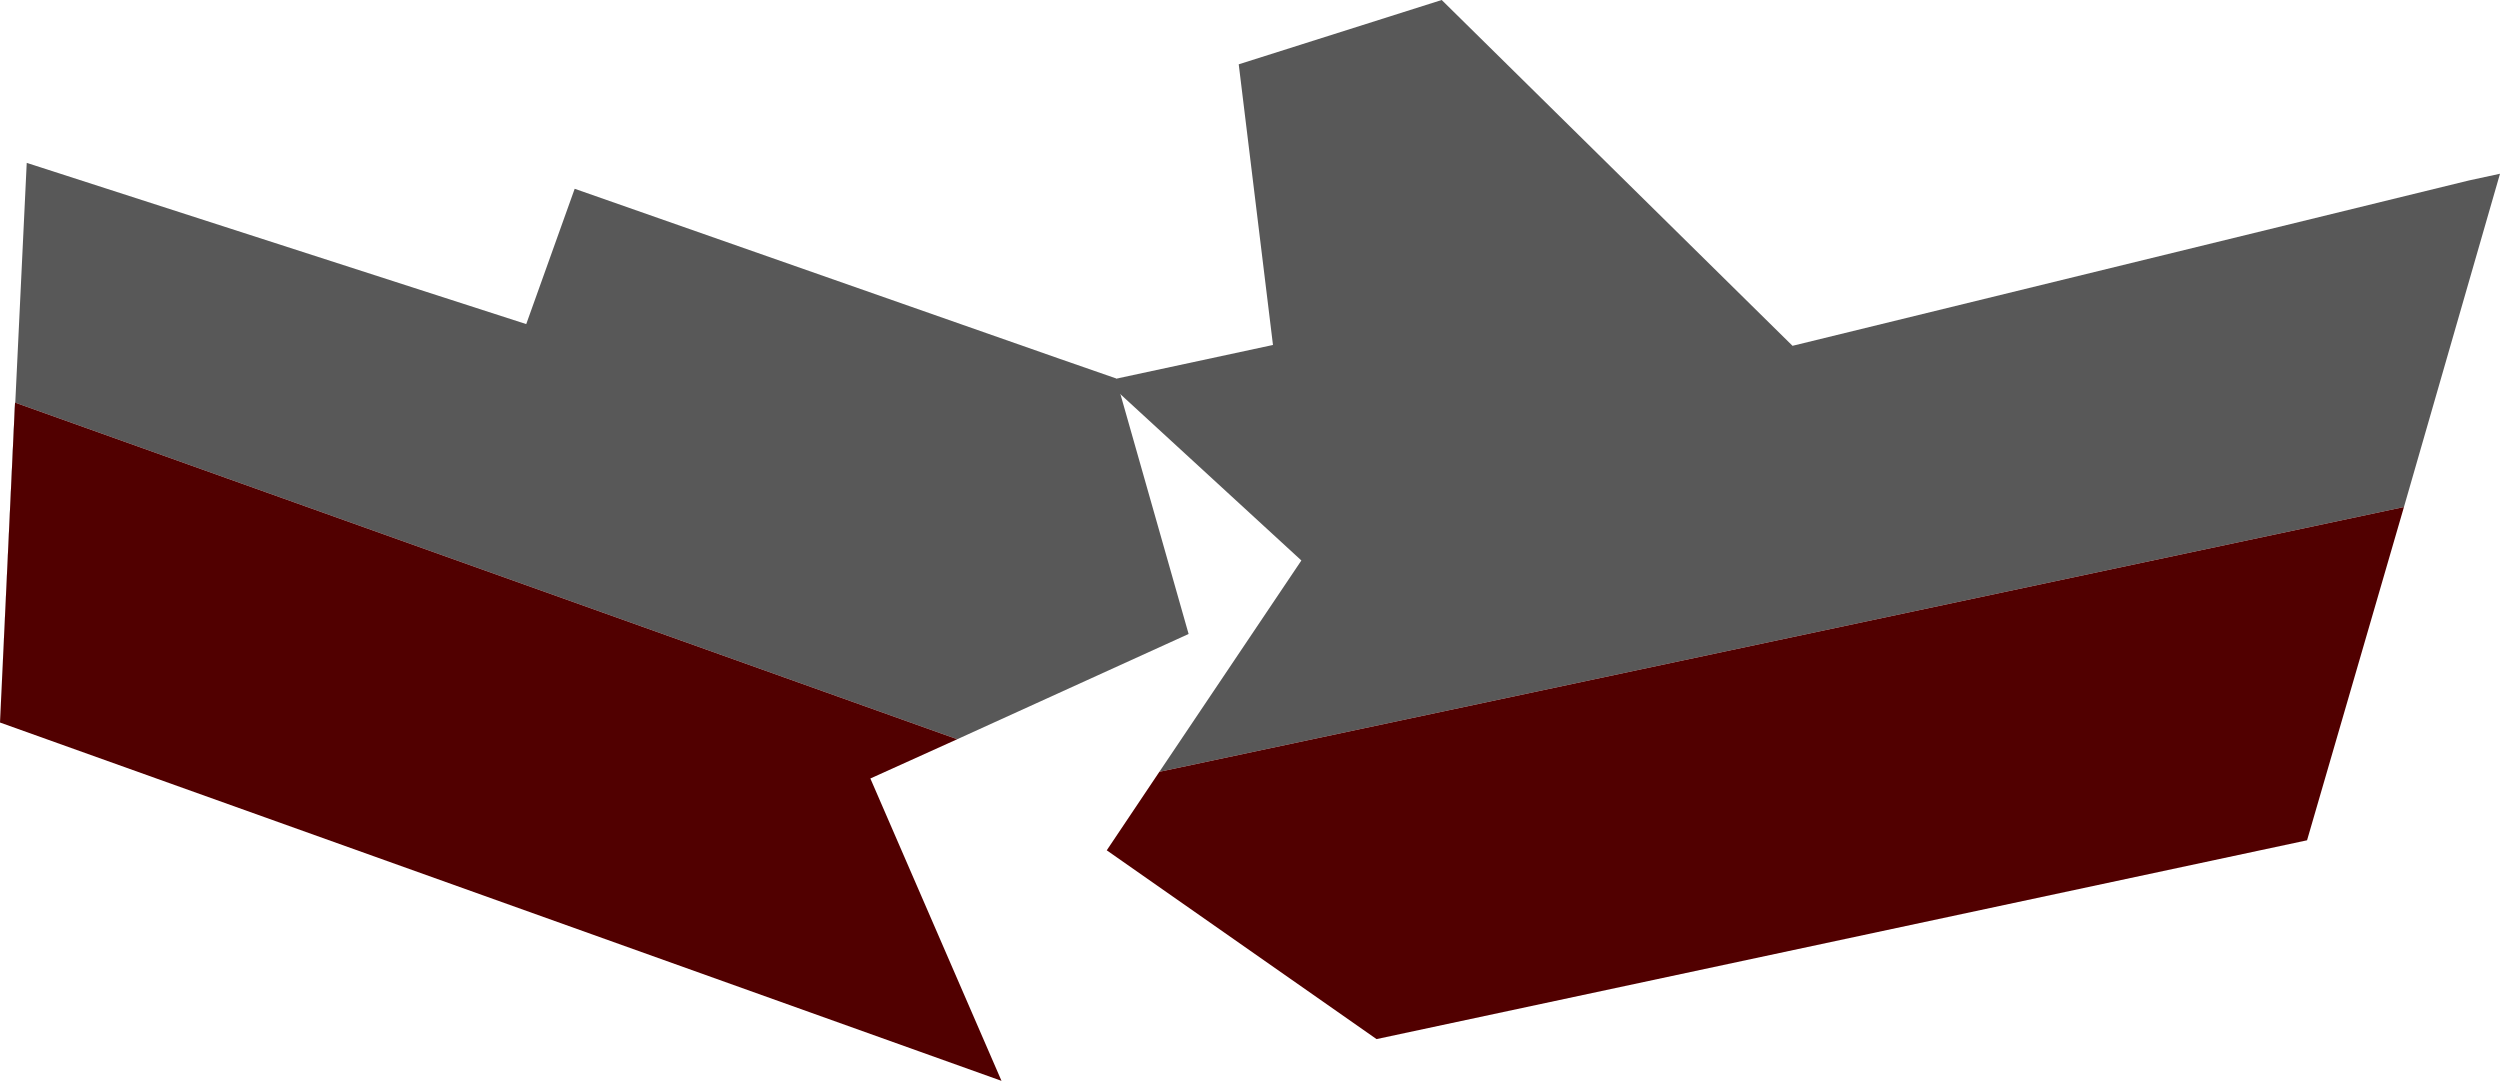 <svg xmlns="http://www.w3.org/2000/svg" width="29.93" height="12.94"><path fill="#585858" d="M13.88 9.24l14.9-3.17 1.15-3.99-.37.08-8.1 1.98L17.26 0l-2.43.77.41 3.36-2 .43 2.34 2.15-1.7 2.53z"/><path fill="#510000" d="M28.78 6.07l-14.9 3.17-.63.94 3.23 2.26 11.14-2.38 1.16-3.99z"/><path fill="#585858" d="M11.46 8.85l2.77-1.26-.87-3.06-.69-.24-5.79-2.03-.58 1.62L.32 1.95 0 8.65l.18-3.83 11.28 4.03z"/><path fill="#510000" d="M11.46 8.85L.18 4.82 0 8.65l11.99 4.29-1.57-3.62 1.04-.47z"/></svg>